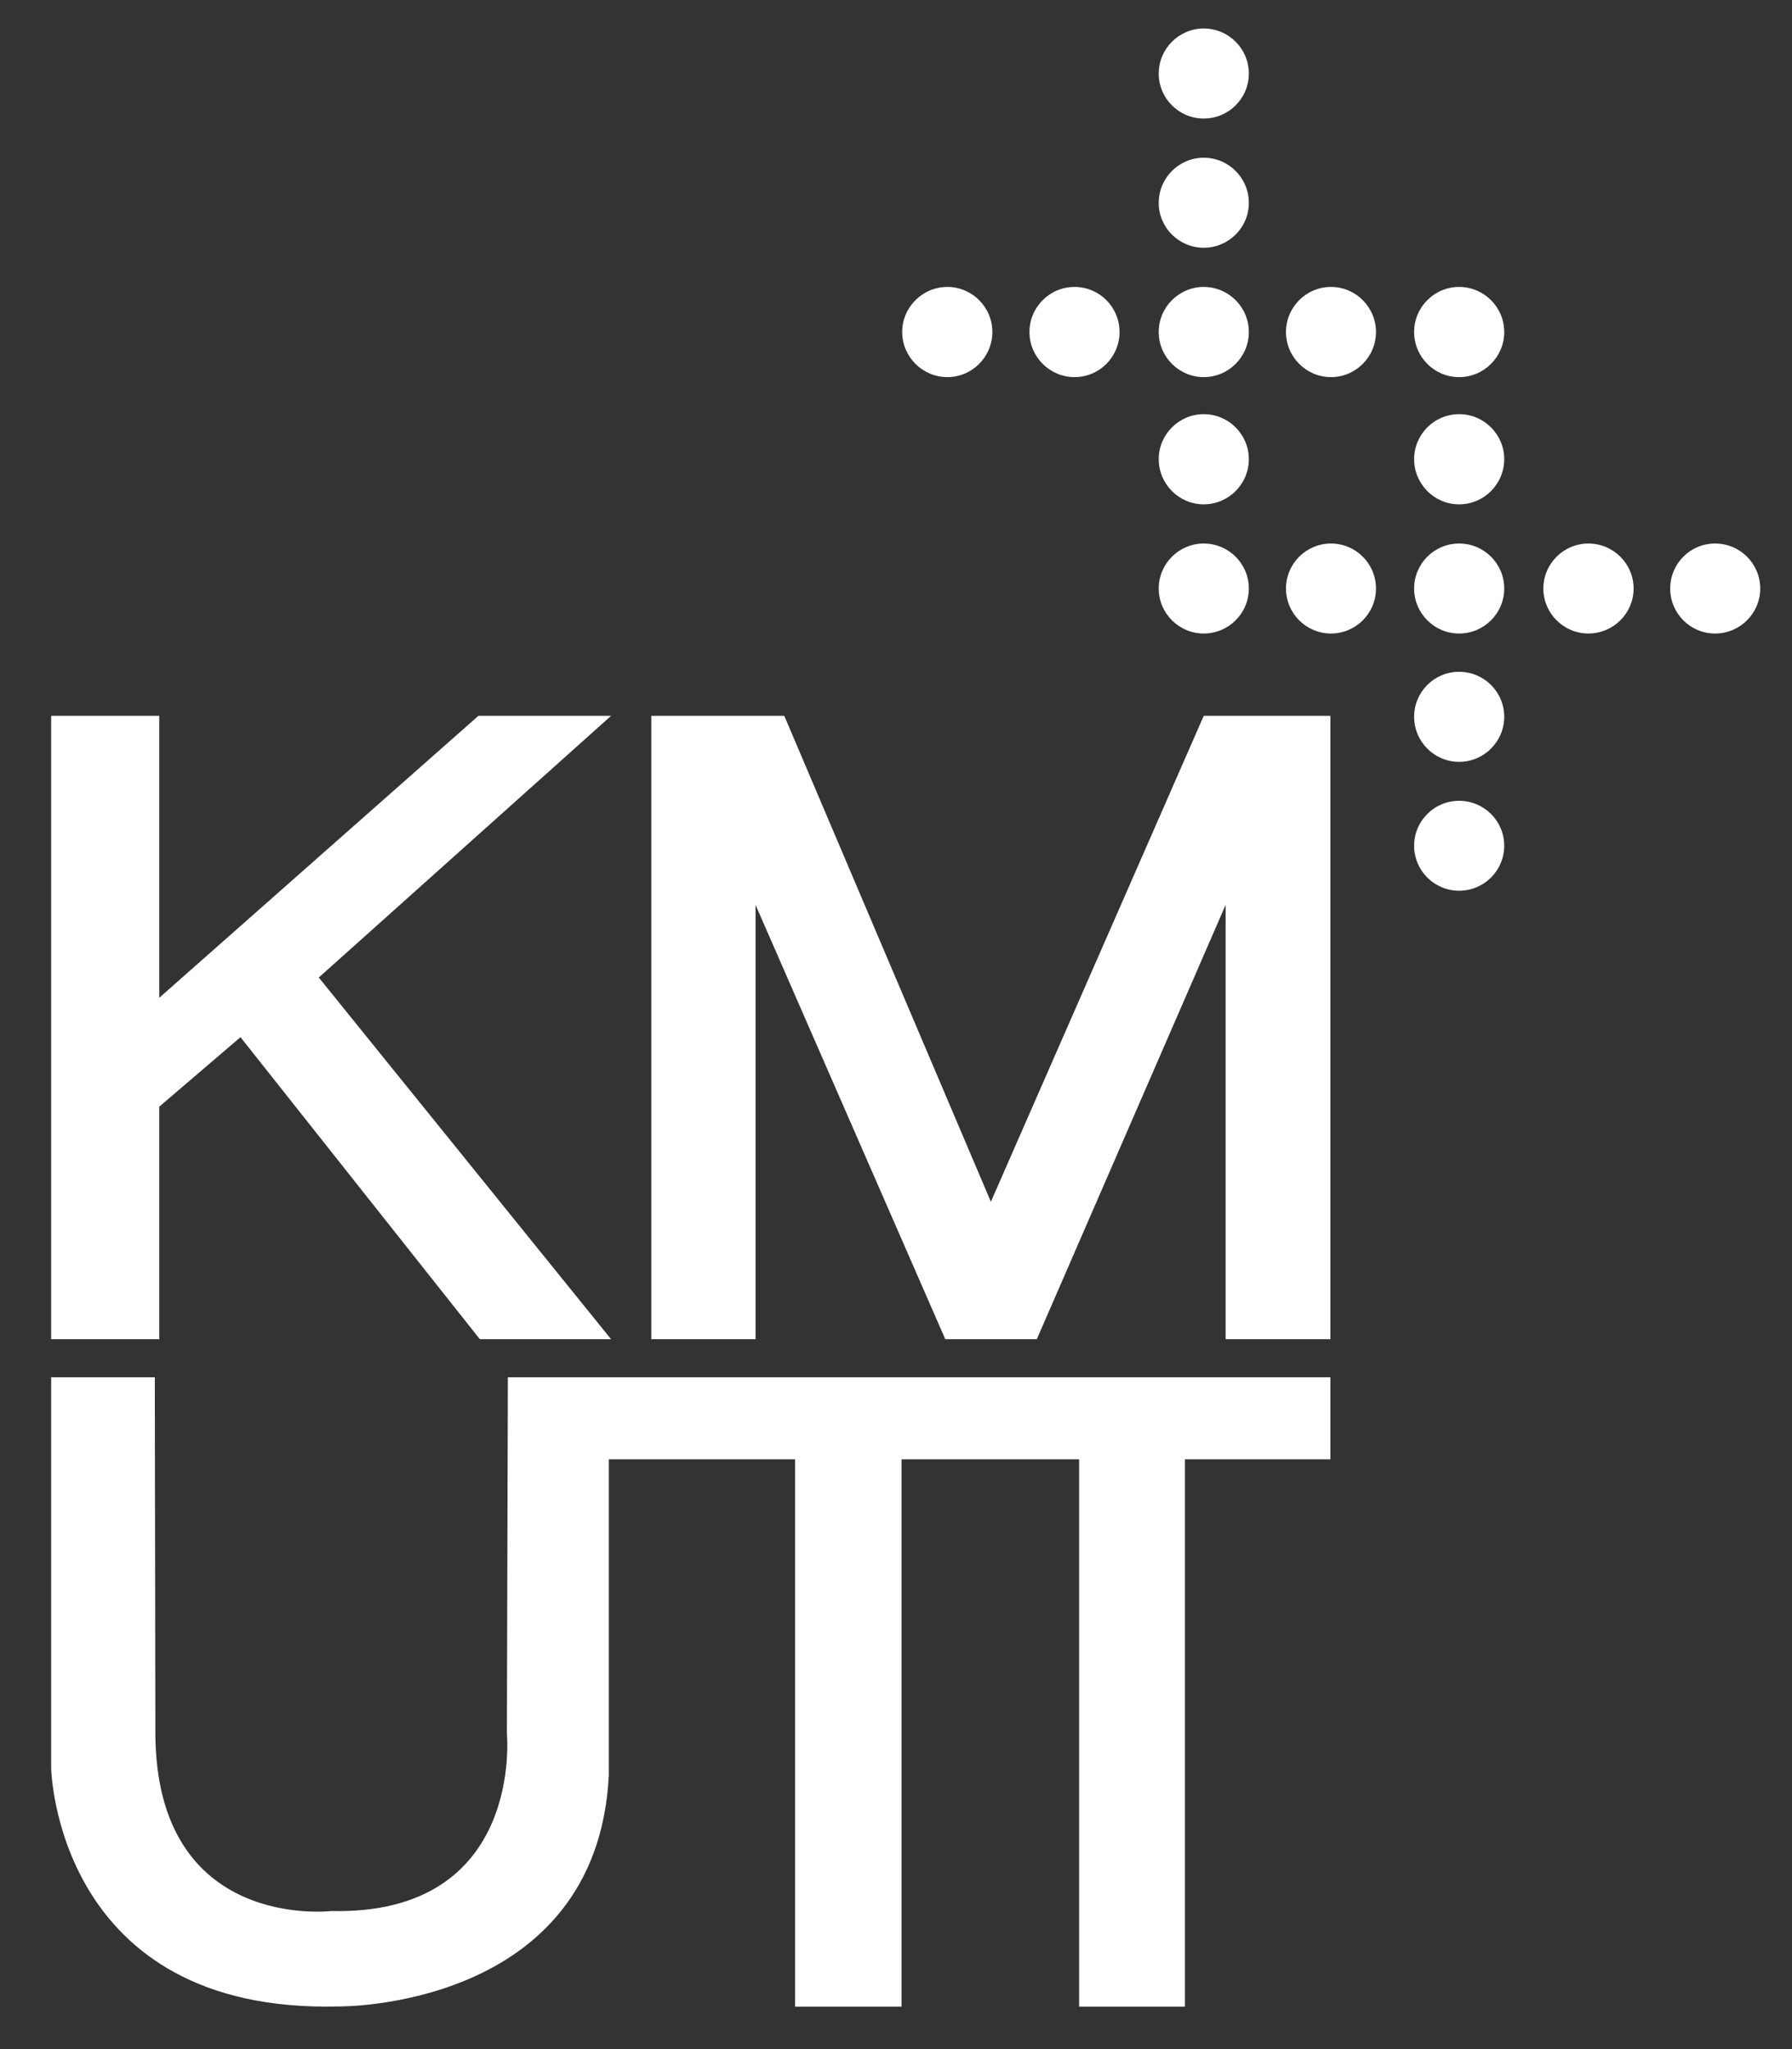 <?xml version="1.0" encoding="utf-8"?>
<!-- Generator: Adobe Illustrator 16.0.0, SVG Export Plug-In . SVG Version: 6.00 Build 0)  -->
<!DOCTYPE svg PUBLIC "-//W3C//DTD SVG 1.1//EN" "http://www.w3.org/Graphics/SVG/1.1/DTD/svg11.dtd">
<svg version="1.1" id="Layer_1" xmlns="http://www.w3.org/2000/svg" xmlns:xlink="http://www.w3.org/1999/xlink" x="0px" y="0px"
	 width="132.5px" height="151.5px" viewBox="0 0 132.5 151.5" enable-background="new 0 0 132.5 151.5" xml:space="preserve">
<rect x="0" y="0" width="132.5" height="151.5" fill="#333333" stroke="none"/>
<g>
	<defs>
		<rect id="SVGID_1_" x="-0.218" y="-0.036" width="132.5" height="151.5"/>
	</defs>
	<clipPath id="SVGID_2_">
		<use xlink:href="#SVGID_1_"  overflow="visible"/>
	</clipPath>
	<g clip-path="url(#SVGID_2_)">
		<defs>
			<rect id="SVGID_3_" x="-31.218" y="-1.036" width="182" height="152"/>
		</defs>
		<clipPath id="SVGID_4_">
			<use xlink:href="#SVGID_3_"  overflow="visible"/>
		</clipPath>
		<path clip-path="url(#SVGID_4_)" fill="#FFFFFF" d="M73.375,24.544c0,1.838-1.497,3.335-3.328,3.335
			c-1.832,0-3.339-1.497-3.339-3.335s1.507-3.332,3.339-3.332C71.878,21.212,73.375,22.707,73.375,24.544"/>
		<path clip-path="url(#SVGID_4_)" fill="#FFFFFF" d="M101.74,24.544c0,1.838-1.494,3.335-3.329,3.335
			c-1.831,0-3.325-1.497-3.325-3.335s1.494-3.332,3.325-3.332C100.246,21.212,101.74,22.707,101.74,24.544"/>
		<path clip-path="url(#SVGID_4_)" fill="#FFFFFF" d="M82.779,24.544c0,1.838-1.484,3.335-3.332,3.335
			c-1.828,0-3.329-1.497-3.329-3.335s1.501-3.332,3.329-3.332C81.295,21.212,82.779,22.707,82.779,24.544"/>
		<path clip-path="url(#SVGID_4_)" fill="#FFFFFF" d="M92.339,24.544c0,1.838-1.496,3.335-3.335,3.335
			c-1.832,0-3.328-1.497-3.328-3.335s1.496-3.332,3.328-3.332C90.843,21.212,92.339,22.707,92.339,24.544"/>
		<path clip-path="url(#SVGID_4_)" fill="#FFFFFF" d="M111.222,24.544c0,1.838-1.493,3.335-3.335,3.335
			c-1.838,0-3.327-1.497-3.327-3.335s1.489-3.332,3.327-3.332C109.729,21.212,111.222,22.707,111.222,24.544"/>
		<path clip-path="url(#SVGID_4_)" fill="#FFFFFF" d="M92.339,15c0,1.829-1.496,3.315-3.335,3.315c-1.832,0-3.328-1.486-3.328-3.315
			c0-1.844,1.496-3.341,3.328-3.341C90.843,11.66,92.339,13.156,92.339,15"/>
		<path clip-path="url(#SVGID_4_)" fill="#FFFFFF" d="M92.339,5.438c0,1.838-1.496,3.325-3.335,3.325
			c-1.832,0-3.328-1.487-3.328-3.325c0-1.835,1.496-3.332,3.328-3.332C90.843,2.105,92.339,3.603,92.339,5.438"/>
		<path clip-path="url(#SVGID_4_)" fill="#FFFFFF" d="M92.339,33.942c0,1.841-1.496,3.342-3.335,3.342
			c-1.832,0-3.328-1.501-3.328-3.342c0-1.828,1.496-3.325,3.328-3.325C90.843,30.617,92.339,32.114,92.339,33.942"/>
		<path clip-path="url(#SVGID_4_)" fill="#FFFFFF" d="M92.339,43.509c0,1.832-1.496,3.325-3.335,3.325
			c-1.832,0-3.328-1.493-3.328-3.325c0-1.841,1.496-3.329,3.328-3.329C90.843,40.18,92.339,41.668,92.339,43.509"/>
		<path clip-path="url(#SVGID_4_)" fill="#FFFFFF" d="M120.788,43.509c0,1.832-1.503,3.325-3.341,3.325
			c-1.832,0-3.332-1.493-3.332-3.325c0-1.841,1.5-3.329,3.332-3.329C119.285,40.18,120.788,41.668,120.788,43.509"/>
		<path clip-path="url(#SVGID_4_)" fill="#FFFFFF" d="M111.222,43.509c0,1.832-1.493,3.325-3.335,3.325
			c-1.838,0-3.327-1.493-3.327-3.325c0-1.841,1.489-3.329,3.327-3.329C109.729,40.18,111.222,41.668,111.222,43.509"/>
		<path clip-path="url(#SVGID_4_)" fill="#FFFFFF" d="M101.74,43.509c0,1.832-1.494,3.325-3.329,3.325
			c-1.831,0-3.325-1.493-3.325-3.325c0-1.841,1.494-3.329,3.325-3.329C100.246,40.18,101.74,41.668,101.74,43.509"/>
		<path clip-path="url(#SVGID_4_)" fill="#FFFFFF" d="M111.222,33.942c0,1.841-1.493,3.342-3.335,3.342
			c-1.838,0-3.327-1.501-3.327-3.342c0-1.828,1.489-3.325,3.327-3.325C109.729,30.617,111.222,32.114,111.222,33.942"/>
		<path clip-path="url(#SVGID_4_)" fill="#FFFFFF" d="M130.151,43.509c0,1.832-1.497,3.325-3.336,3.325
			c-1.845,0-3.321-1.493-3.321-3.325c0-1.841,1.477-3.329,3.321-3.329C128.654,40.18,130.151,41.668,130.151,43.509"/>
		<path clip-path="url(#SVGID_4_)" fill="#FFFFFF" d="M111.222,52.988c0,1.834-1.493,3.332-3.335,3.332
			c-1.838,0-3.327-1.498-3.327-3.332c0-1.838,1.489-3.325,3.327-3.325C109.729,49.663,111.222,51.15,111.222,52.988"/>
		<path clip-path="url(#SVGID_4_)" fill="#FFFFFF" d="M111.222,62.519c0,1.844-1.493,3.328-3.335,3.328
			c-1.838,0-3.327-1.484-3.327-3.328c0-1.829,1.489-3.319,3.327-3.319C109.729,59.2,111.222,60.689,111.222,62.519"/>
		<polygon clip-path="url(#SVGID_4_)" fill="#FFFFFF" points="3.782,99.002 11.777,99.002 11.777,81.811 17.781,76.673 
			35.479,99.002 45.182,99.002 23.571,72.264 45.182,52.919 35.372,52.919 11.777,73.76 11.777,52.919 3.782,52.919 		"/>
		<path clip-path="url(#SVGID_4_)" fill="#FFFFFF" d="M3.782,101.816v28.889c0,0,0.331,18.182,21.29,17.623
			c0,0,19.061,0.224,19.944-17.077V107.88h13.775v40.468h7.868V107.88h13.132v40.468h7.824V107.88h10.754v-6.063H37.551
			l-0.072,26.333c0,0,1.309,13.45-12.995,13.125c0,0-12.996,1.55-12.996-13.226l-0.042-26.232H3.782z"/>
		<polygon clip-path="url(#SVGID_4_)" fill="#FFFFFF" points="48.157,99.002 55.866,99.002 55.866,66.896 69.894,99.002 
			76.661,99.002 90.622,66.896 90.622,99.002 98.369,99.002 98.369,52.919 89.004,52.919 73.265,88.841 57.99,52.919 48.157,52.919 
					"/>
	</g>
</g>
</svg>
